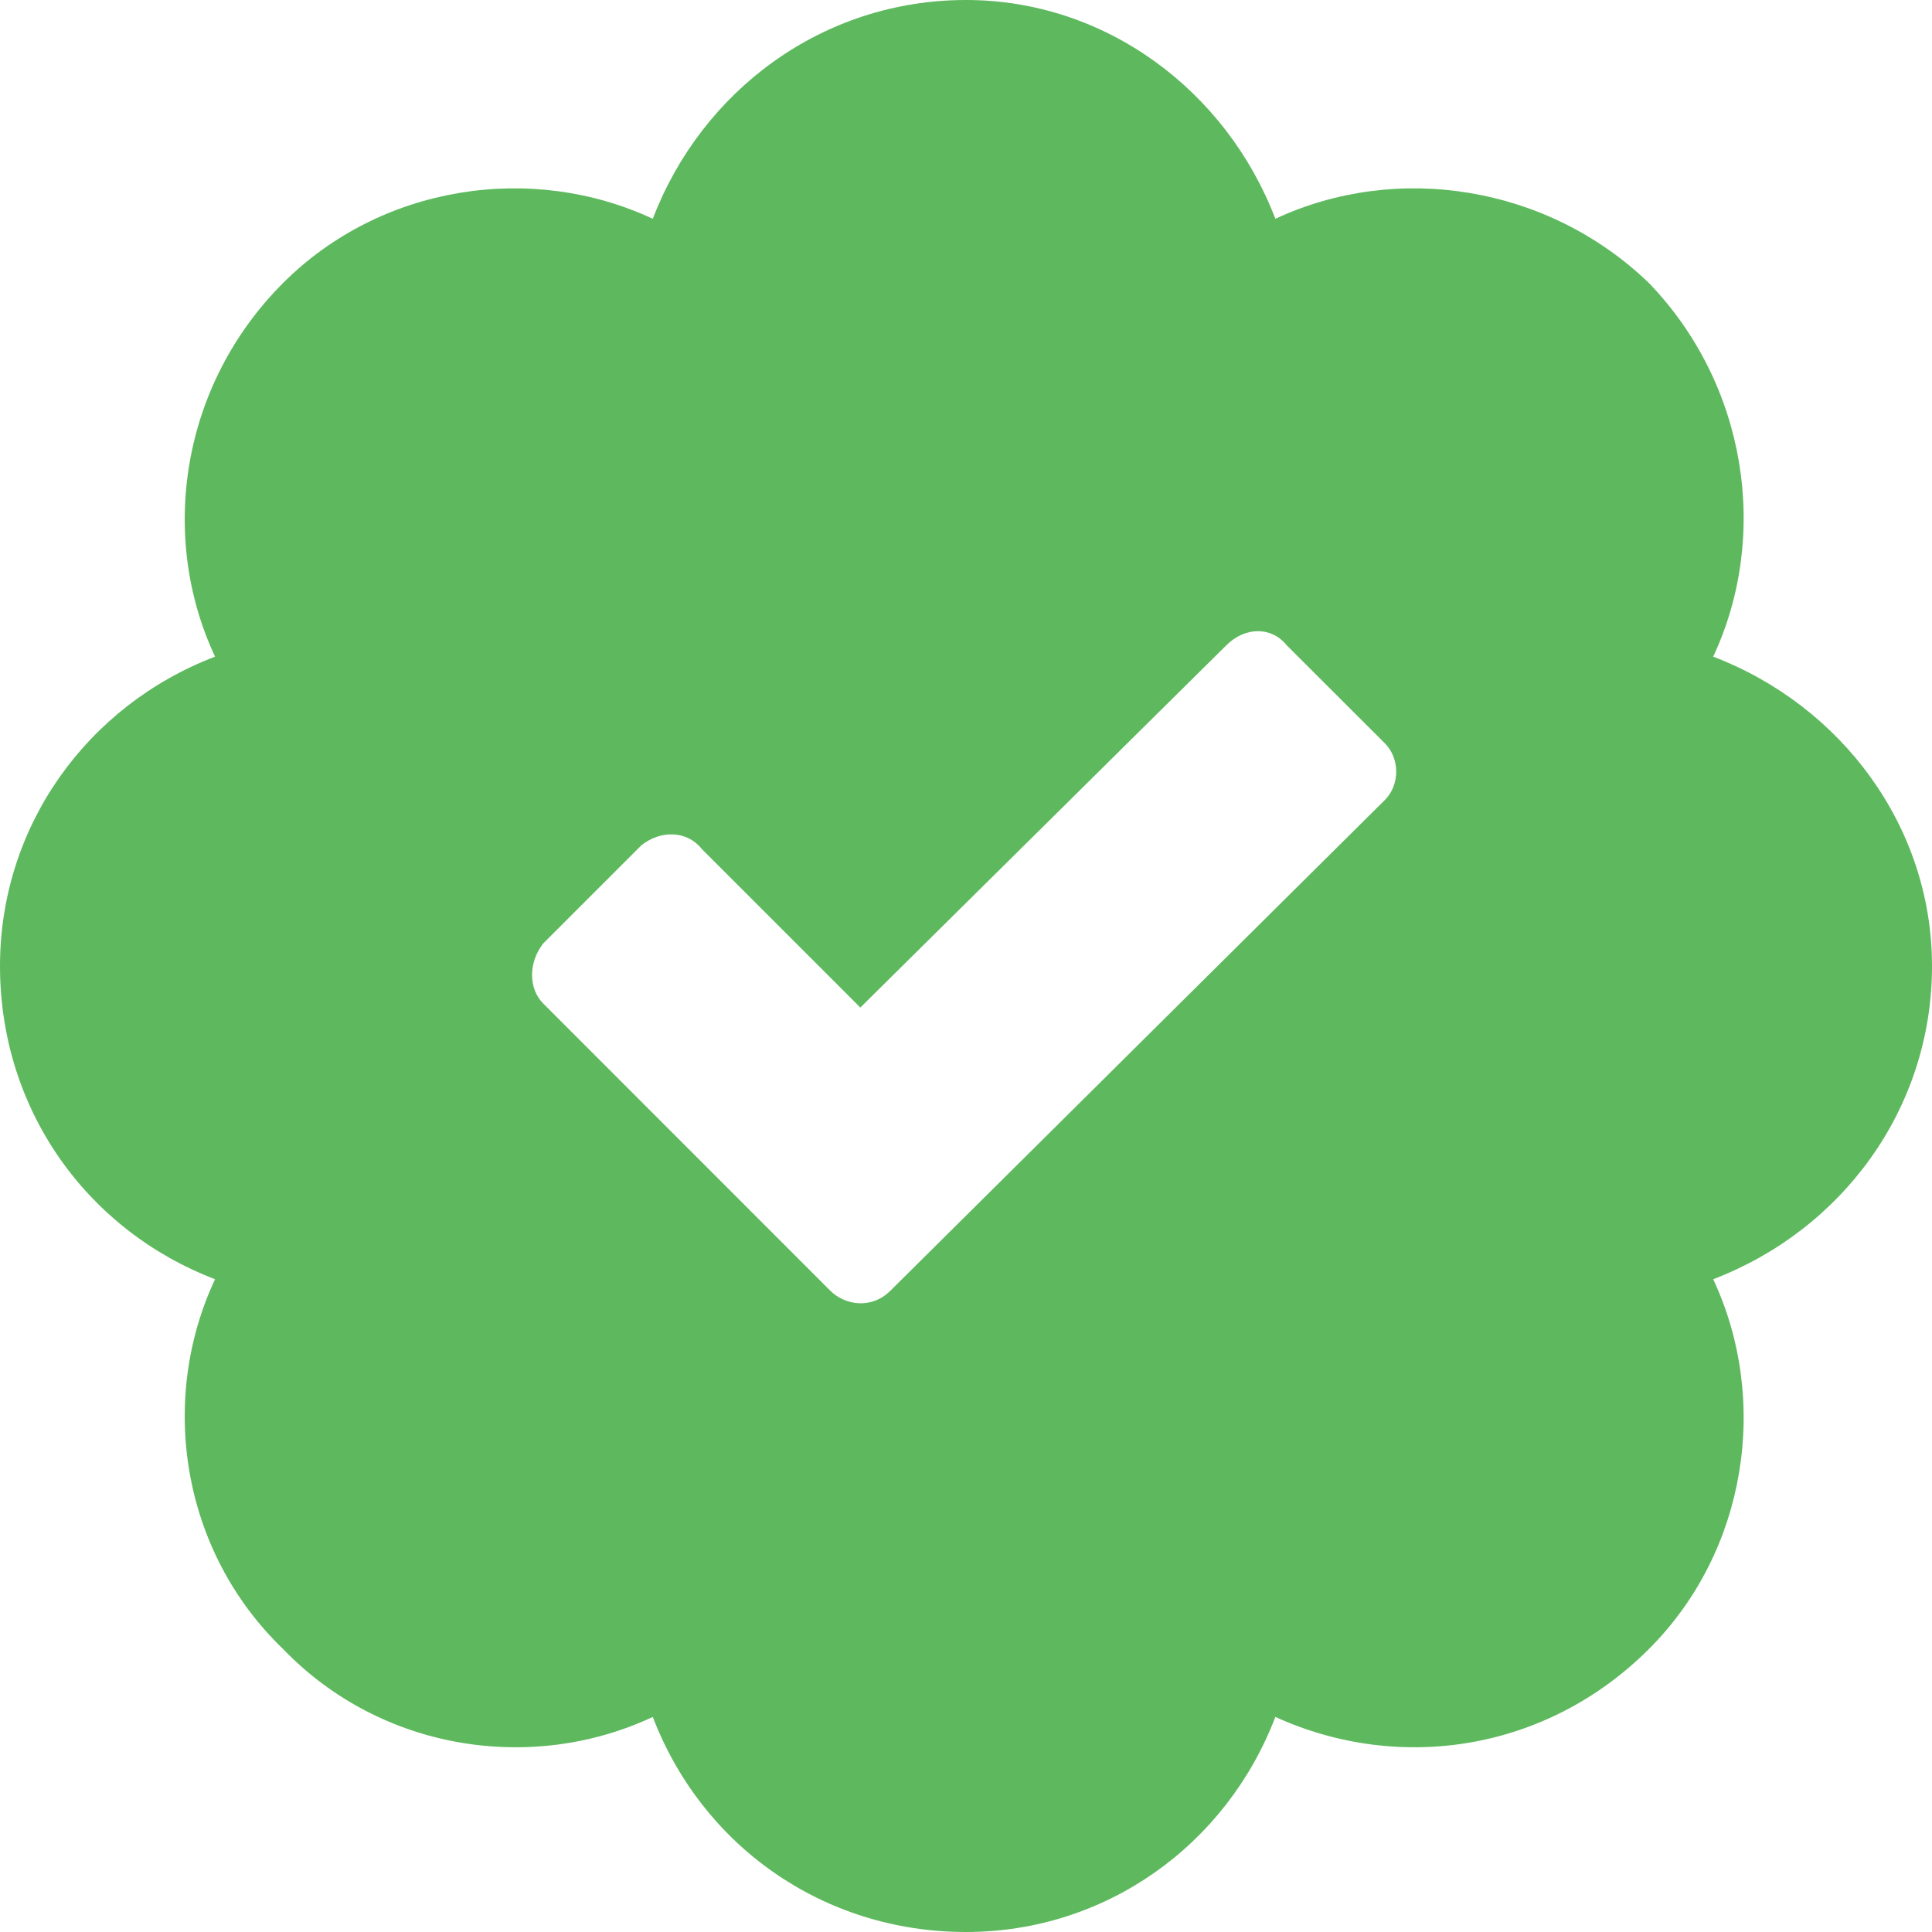 <svg xmlns="http://www.w3.org/2000/svg" width="16" height="16" viewBox="0 0 16 16" fill="#5eb95e" style="margin-bottom: -3px;"><path d="M16 8C16 6.844 15.25 5.844 14.188 5.438C14.656 4.438 14.469 3.188 13.656 2.344C12.812 1.531 11.562 1.344 10.562 1.812C10.156 0.75 9.156 0 8 0C6.812 0 5.812 0.75 5.406 1.812C4.406 1.344 3.156 1.531 2.344 2.344C1.5 3.188 1.312 4.438 1.781 5.438C0.719 5.844 0 6.844 0 8C0 9.188 0.719 10.188 1.781 10.594C1.312 11.594 1.5 12.844 2.344 13.656C3.156 14.5 4.406 14.688 5.406 14.219C5.812 15.281 6.812 16 8 16C9.156 16 10.156 15.281 10.562 14.219C11.594 14.688 12.812 14.5 13.656 13.656C14.469 12.844 14.656 11.594 14.188 10.594C15.25 10.188 16 9.188 16 8ZM11.469 6.625L7.375 10.688C7.219 10.844 7 10.812 6.875 10.688L4.5 8.312C4.375 8.188 4.375 7.969 4.5 7.812L5.312 7C5.469 6.875 5.688 6.875 5.812 7.031L7.125 8.344L10.156 5.344C10.312 5.188 10.531 5.188 10.656 5.344L11.469 6.156C11.594 6.281 11.594 6.5 11.469 6.625Z"></path></svg>
